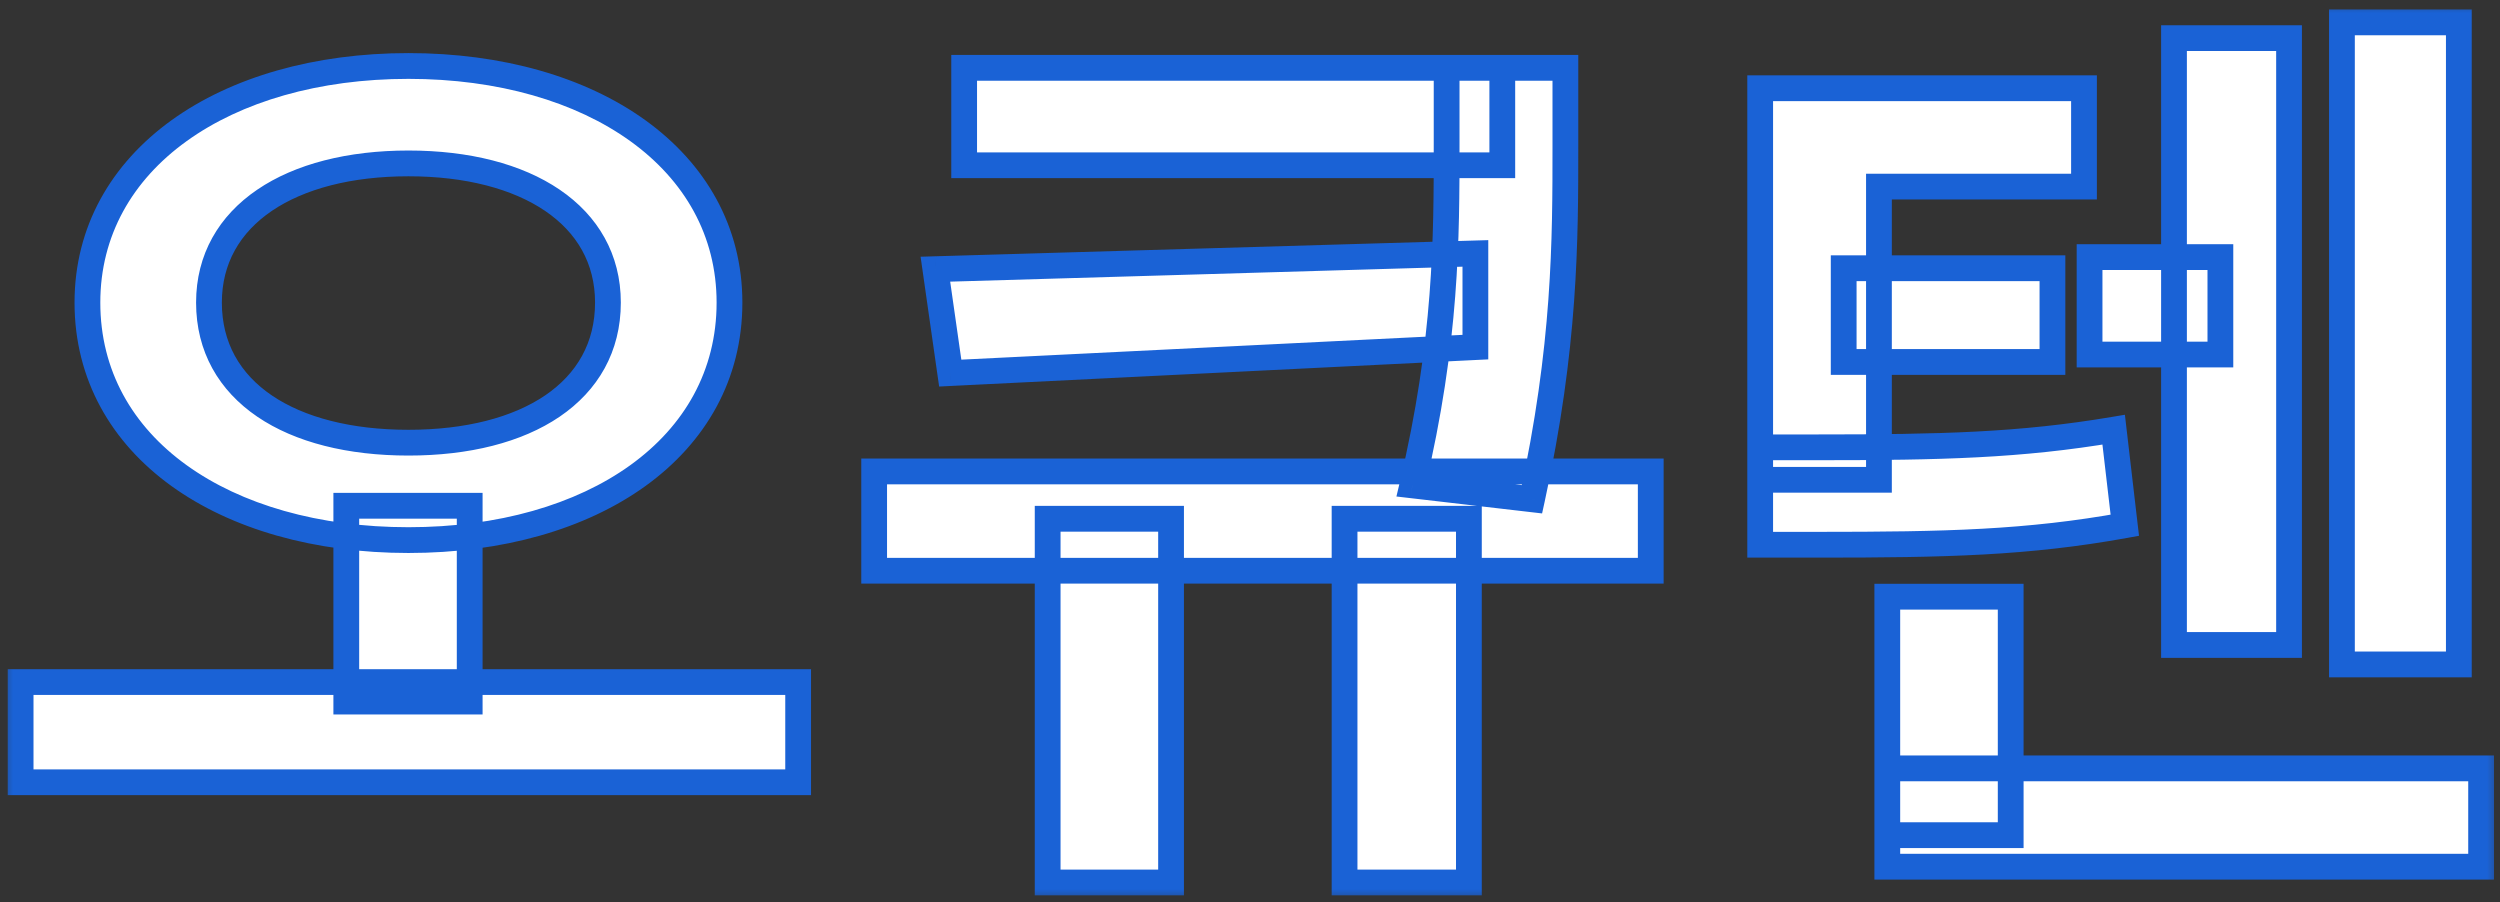<svg width="97" height="35" viewBox="0 0 97 35" fill="none" xmlns="http://www.w3.org/2000/svg">
<rect x="0" y="0" width="97" height="35" fill="#333333" stroke="none"/>
<mask id="path-1-outside-1_10_118" maskUnits="userSpaceOnUse" x="0" y="0" width="97" height="35" fill="black">
<rect fill="white" width="97" height="35"/>
<path d="M13.436 19.624H18.224V27.22H13.436V19.624ZM15.848 2.56C22.976 2.56 28.304 6.196 28.304 11.74C28.304 17.356 22.976 20.956 15.848 20.956C8.72 20.956 3.392 17.356 3.392 11.74C3.392 6.196 8.72 2.56 15.848 2.56ZM15.848 6.34C11.276 6.34 8.108 8.356 8.108 11.74C8.108 15.196 11.276 17.176 15.848 17.176C20.42 17.176 23.588 15.196 23.588 11.74C23.588 8.356 20.42 6.34 15.848 6.34ZM0.8 26.464H30.968V30.352H0.8V26.464ZM40.649 20.128H45.437V34.24H40.649V20.128ZM52.169 20.128H56.993V34.24H52.169V20.128ZM57.245 9.832V13.468L36.869 14.476L36.293 10.444L57.245 9.832ZM37.409 2.632H58.289V6.412H37.409V2.632ZM33.917 18.292H64.049V22.144H33.917V18.292ZM56.129 2.632H60.737V5.62C60.737 9.328 60.737 13.432 59.441 19.372L54.797 18.832C56.129 13.216 56.129 9.22 56.129 5.62V2.632ZM81.075 9.976H86.151V13.756H81.075V9.976ZM90.867 0.868H95.403V25.78H90.867V0.868ZM84.351 1.48H88.815V25.024H84.351V1.48ZM73.227 29.812H96.267V33.628H73.227V29.812ZM73.227 23.152H78.015V32.404H73.227V23.152ZM68.295 17.356H70.563C75.315 17.356 78.375 17.284 82.011 16.672L82.443 20.38C78.663 21.064 75.495 21.136 70.563 21.136H68.295V17.356ZM68.295 3.424H80.859V7.24H72.903V18.616H68.295V3.424ZM71.535 10.408H79.635V14.044H71.535V10.408Z"/>
</mask>
<path d="M13.436 19.624H18.224V27.22H13.436V19.624ZM15.848 2.56C22.976 2.56 28.304 6.196 28.304 11.74C28.304 17.356 22.976 20.956 15.848 20.956C8.72 20.956 3.392 17.356 3.392 11.74C3.392 6.196 8.72 2.56 15.848 2.56ZM15.848 6.34C11.276 6.34 8.108 8.356 8.108 11.74C8.108 15.196 11.276 17.176 15.848 17.176C20.42 17.176 23.588 15.196 23.588 11.74C23.588 8.356 20.42 6.34 15.848 6.34ZM0.8 26.464H30.968V30.352H0.8V26.464ZM40.649 20.128H45.437V34.24H40.649V20.128ZM52.169 20.128H56.993V34.24H52.169V20.128ZM57.245 9.832V13.468L36.869 14.476L36.293 10.444L57.245 9.832ZM37.409 2.632H58.289V6.412H37.409V2.632ZM33.917 18.292H64.049V22.144H33.917V18.292ZM56.129 2.632H60.737V5.62C60.737 9.328 60.737 13.432 59.441 19.372L54.797 18.832C56.129 13.216 56.129 9.22 56.129 5.62V2.632ZM81.075 9.976H86.151V13.756H81.075V9.976ZM90.867 0.868H95.403V25.78H90.867V0.868ZM84.351 1.48H88.815V25.024H84.351V1.48ZM73.227 29.812H96.267V33.628H73.227V29.812ZM73.227 23.152H78.015V32.404H73.227V23.152ZM68.295 17.356H70.563C75.315 17.356 78.375 17.284 82.011 16.672L82.443 20.38C78.663 21.064 75.495 21.136 70.563 21.136H68.295V17.356ZM68.295 3.424H80.859V7.24H72.903V18.616H68.295V3.424ZM71.535 10.408H79.635V14.044H71.535V10.408Z" fill="white"/>
<path d="M13.436 19.624V19.124H12.936V19.624H13.436ZM18.224 19.624H18.724V19.124H18.224V19.624ZM18.224 27.22V27.72H18.724V27.22H18.224ZM13.436 27.22H12.936V27.72H13.436V27.22ZM0.8 26.464V25.964H0.3V26.464H0.8ZM30.968 26.464H31.468V25.964H30.968V26.464ZM30.968 30.352V30.852H31.468V30.352H30.968ZM0.8 30.352H0.3V30.852H0.8V30.352ZM13.436 20.124H18.224V19.124H13.436V20.124ZM17.724 19.624V27.22H18.724V19.624H17.724ZM18.224 26.72H13.436V27.72H18.224V26.72ZM13.936 27.22V19.624H12.936V27.22H13.936ZM15.848 3.06C19.333 3.06 22.338 3.95 24.457 5.477C26.566 6.996 27.804 9.148 27.804 11.74H28.804C28.804 8.788 27.379 6.35 25.041 4.665C22.715 2.988 19.491 2.06 15.848 2.06V3.06ZM27.804 11.74C27.804 14.37 26.564 16.53 24.457 18.048C22.338 19.575 19.334 20.456 15.848 20.456V21.456C19.49 21.456 22.714 20.537 25.041 18.86C27.38 17.174 28.804 14.726 28.804 11.74H27.804ZM15.848 20.456C12.362 20.456 9.358 19.575 7.24 18.048C5.132 16.53 3.892 14.37 3.892 11.74H2.892C2.892 14.726 4.316 17.174 6.655 18.86C8.982 20.537 12.206 21.456 15.848 21.456V20.456ZM3.892 11.74C3.892 9.148 5.131 6.996 7.24 5.477C9.359 3.95 12.363 3.06 15.848 3.06V2.06C12.205 2.06 8.982 2.988 6.655 4.665C4.318 6.35 2.892 8.788 2.892 11.74H3.892ZM15.848 5.84C13.497 5.84 11.454 6.357 9.983 7.358C8.494 8.369 7.608 9.868 7.608 11.74H8.608C8.608 10.228 9.306 9.027 10.545 8.184C11.801 7.331 13.627 6.84 15.848 6.84V5.84ZM7.608 11.74C7.608 13.645 8.492 15.154 9.983 16.168C11.455 17.169 13.499 17.676 15.848 17.676V16.676C13.626 16.676 11.8 16.194 10.545 15.341C9.309 14.5 8.608 13.291 8.608 11.74H7.608ZM15.848 17.676C18.198 17.676 20.241 17.169 21.714 16.168C23.205 15.154 24.088 13.645 24.088 11.74H23.088C23.088 13.291 22.388 14.5 21.152 15.341C19.897 16.194 18.071 16.676 15.848 16.676V17.676ZM24.088 11.74C24.088 9.868 23.202 8.369 21.714 7.358C20.243 6.357 18.2 5.84 15.848 5.84V6.84C18.069 6.84 19.896 7.331 21.152 8.184C22.39 9.027 23.088 10.228 23.088 11.74H24.088ZM0.8 26.964H30.968V25.964H0.8V26.964ZM30.468 26.464V30.352H31.468V26.464H30.468ZM30.968 29.852H0.8V30.852H30.968V29.852ZM1.3 30.352V26.464H0.3V30.352H1.3ZM40.649 20.128V19.628H40.149V20.128H40.649ZM45.437 20.128H45.937V19.628H45.437V20.128ZM45.437 34.24V34.74H45.937V34.24H45.437ZM40.649 34.24H40.149V34.74H40.649V34.24ZM52.169 20.128V19.628H51.669V20.128H52.169ZM56.993 20.128H57.493V19.628H56.993V20.128ZM56.993 34.24V34.74H57.493V34.24H56.993ZM52.169 34.24H51.669V34.74H52.169V34.24ZM57.245 9.832H57.745V9.317L57.231 9.332L57.245 9.832ZM57.245 13.468L57.27 13.967L57.745 13.944V13.468H57.245ZM36.869 14.476L36.374 14.547L36.439 14.998L36.894 14.975L36.869 14.476ZM36.293 10.444L36.279 9.944L35.719 9.961L35.798 10.515L36.293 10.444ZM37.409 2.632V2.132H36.909V2.632H37.409ZM58.289 2.632H58.789V2.132H58.289V2.632ZM58.289 6.412V6.912H58.789V6.412H58.289ZM37.409 6.412H36.909V6.912H37.409V6.412ZM33.917 18.292V17.792H33.417V18.292H33.917ZM64.049 18.292H64.549V17.792H64.049V18.292ZM64.049 22.144V22.644H64.549V22.144H64.049ZM33.917 22.144H33.417V22.644H33.917V22.144ZM56.129 2.632V2.132H55.629V2.632H56.129ZM60.737 2.632H61.237V2.132H60.737V2.632ZM59.441 19.372L59.384 19.869L59.833 19.921L59.93 19.479L59.441 19.372ZM54.797 18.832L54.311 18.717L54.181 19.264L54.74 19.329L54.797 18.832ZM40.649 20.628H45.437V19.628H40.649V20.628ZM44.937 20.128V34.24H45.937V20.128H44.937ZM45.437 33.74H40.649V34.74H45.437V33.74ZM41.149 34.24V20.128H40.149V34.24H41.149ZM52.169 20.628H56.993V19.628H52.169V20.628ZM56.493 20.128V34.24H57.493V20.128H56.493ZM56.993 33.74H52.169V34.74H56.993V33.74ZM52.669 34.24V20.128H51.669V34.24H52.669ZM56.745 9.832V13.468H57.745V9.832H56.745ZM57.221 12.969L36.845 13.977L36.894 14.975L57.27 13.967L57.221 12.969ZM37.364 14.405L36.788 10.373L35.798 10.515L36.374 14.547L37.364 14.405ZM36.308 10.944L57.26 10.332L57.231 9.332L36.279 9.944L36.308 10.944ZM37.409 3.132H58.289V2.132H37.409V3.132ZM57.789 2.632V6.412H58.789V2.632H57.789ZM58.289 5.912H37.409V6.912H58.289V5.912ZM37.909 6.412V2.632H36.909V6.412H37.909ZM33.917 18.792H64.049V17.792H33.917V18.792ZM63.549 18.292V22.144H64.549V18.292H63.549ZM64.049 21.644H33.917V22.644H64.049V21.644ZM34.417 22.144V18.292H33.417V22.144H34.417ZM56.129 3.132H60.737V2.132H56.129V3.132ZM60.237 2.632V5.62H61.237V2.632H60.237ZM60.237 5.62C60.237 9.319 60.237 13.38 58.953 19.265L59.93 19.479C61.238 13.484 61.237 9.337 61.237 5.62H60.237ZM59.499 18.875L54.855 18.335L54.74 19.329L59.384 19.869L59.499 18.875ZM55.284 18.947C56.63 13.272 56.629 9.228 56.629 5.62H55.629C55.629 9.212 55.629 13.16 54.311 18.717L55.284 18.947ZM56.629 5.62V2.632H55.629V5.62H56.629ZM81.075 9.976V9.476H80.575V9.976H81.075ZM86.151 9.976H86.651V9.476H86.151V9.976ZM86.151 13.756V14.256H86.651V13.756H86.151ZM81.075 13.756H80.575V14.256H81.075V13.756ZM90.867 0.868V0.368H90.367V0.868H90.867ZM95.403 0.868H95.903V0.368H95.403V0.868ZM95.403 25.78V26.28H95.903V25.78H95.403ZM90.867 25.78H90.367V26.28H90.867V25.78ZM84.351 1.48V0.98H83.851V1.48H84.351ZM88.815 1.48H89.315V0.98H88.815V1.48ZM88.815 25.024V25.524H89.315V25.024H88.815ZM84.351 25.024H83.851V25.524H84.351V25.024ZM73.227 29.812V29.312H72.727V29.812H73.227ZM96.267 29.812H96.767V29.312H96.267V29.812ZM96.267 33.628V34.128H96.767V33.628H96.267ZM73.227 33.628H72.727V34.128H73.227V33.628ZM73.227 23.152V22.652H72.727V23.152H73.227ZM78.015 23.152H78.515V22.652H78.015V23.152ZM78.015 32.404V32.904H78.515V32.404H78.015ZM73.227 32.404H72.727V32.904H73.227V32.404ZM68.295 17.356V16.856H67.795V17.356H68.295ZM82.011 16.672L82.507 16.614L82.446 16.092L81.928 16.179L82.011 16.672ZM82.443 20.38L82.532 20.872L82.994 20.788L82.939 20.322L82.443 20.38ZM68.295 21.136H67.795V21.636H68.295V21.136ZM68.295 3.424V2.924H67.795V3.424H68.295ZM80.859 3.424H81.359V2.924H80.859V3.424ZM80.859 7.24V7.74H81.359V7.24H80.859ZM72.903 7.24V6.74H72.403V7.24H72.903ZM72.903 18.616V19.116H73.403V18.616H72.903ZM68.295 18.616H67.795V19.116H68.295V18.616ZM71.535 10.408V9.908H71.035V10.408H71.535ZM79.635 10.408H80.135V9.908H79.635V10.408ZM79.635 14.044V14.544H80.135V14.044H79.635ZM71.535 14.044H71.035V14.544H71.535V14.044ZM81.075 10.476H86.151V9.476H81.075V10.476ZM85.651 9.976V13.756H86.651V9.976H85.651ZM86.151 13.256H81.075V14.256H86.151V13.256ZM81.575 13.756V9.976H80.575V13.756H81.575ZM90.867 1.368H95.403V0.368H90.867V1.368ZM94.903 0.868V25.78H95.903V0.868H94.903ZM95.403 25.28H90.867V26.28H95.403V25.28ZM91.367 25.78V0.868H90.367V25.78H91.367ZM84.351 1.98H88.815V0.98H84.351V1.98ZM88.315 1.48V25.024H89.315V1.48H88.315ZM88.815 24.524H84.351V25.524H88.815V24.524ZM84.851 25.024V1.48H83.851V25.024H84.851ZM73.227 30.312H96.267V29.312H73.227V30.312ZM95.767 29.812V33.628H96.767V29.812H95.767ZM96.267 33.128H73.227V34.128H96.267V33.128ZM73.727 33.628V29.812H72.727V33.628H73.727ZM73.227 23.652H78.015V22.652H73.227V23.652ZM77.515 23.152V32.404H78.515V23.152H77.515ZM78.015 31.904H73.227V32.904H78.015V31.904ZM73.727 32.404V23.152H72.727V32.404H73.727ZM68.295 17.856H70.563V16.856H68.295V17.856ZM70.563 17.856C75.317 17.856 78.413 17.785 82.094 17.165L81.928 16.179C78.336 16.784 75.312 16.856 70.563 16.856V17.856ZM81.514 16.73L81.946 20.438L82.939 20.322L82.507 16.614L81.514 16.73ZM82.354 19.888C78.621 20.563 75.492 20.636 70.563 20.636V21.636C75.497 21.636 78.704 21.565 82.532 20.872L82.354 19.888ZM70.563 20.636H68.295V21.636H70.563V20.636ZM68.795 21.136V17.356H67.795V21.136H68.795ZM68.295 3.924H80.859V2.924H68.295V3.924ZM80.359 3.424V7.24H81.359V3.424H80.359ZM80.859 6.74H72.903V7.74H80.859V6.74ZM72.403 7.24V18.616H73.403V7.24H72.403ZM72.903 18.116H68.295V19.116H72.903V18.116ZM68.795 18.616V3.424H67.795V18.616H68.795ZM71.535 10.908H79.635V9.908H71.535V10.908ZM79.135 10.408V14.044H80.135V10.408H79.135ZM79.635 13.544H71.535V14.544H79.635V13.544ZM72.035 14.044V10.408H71.035V14.044H72.035Z" fill="#1A62D6" mask="url(#path-1-outside-1_10_118)"/>
</svg>
